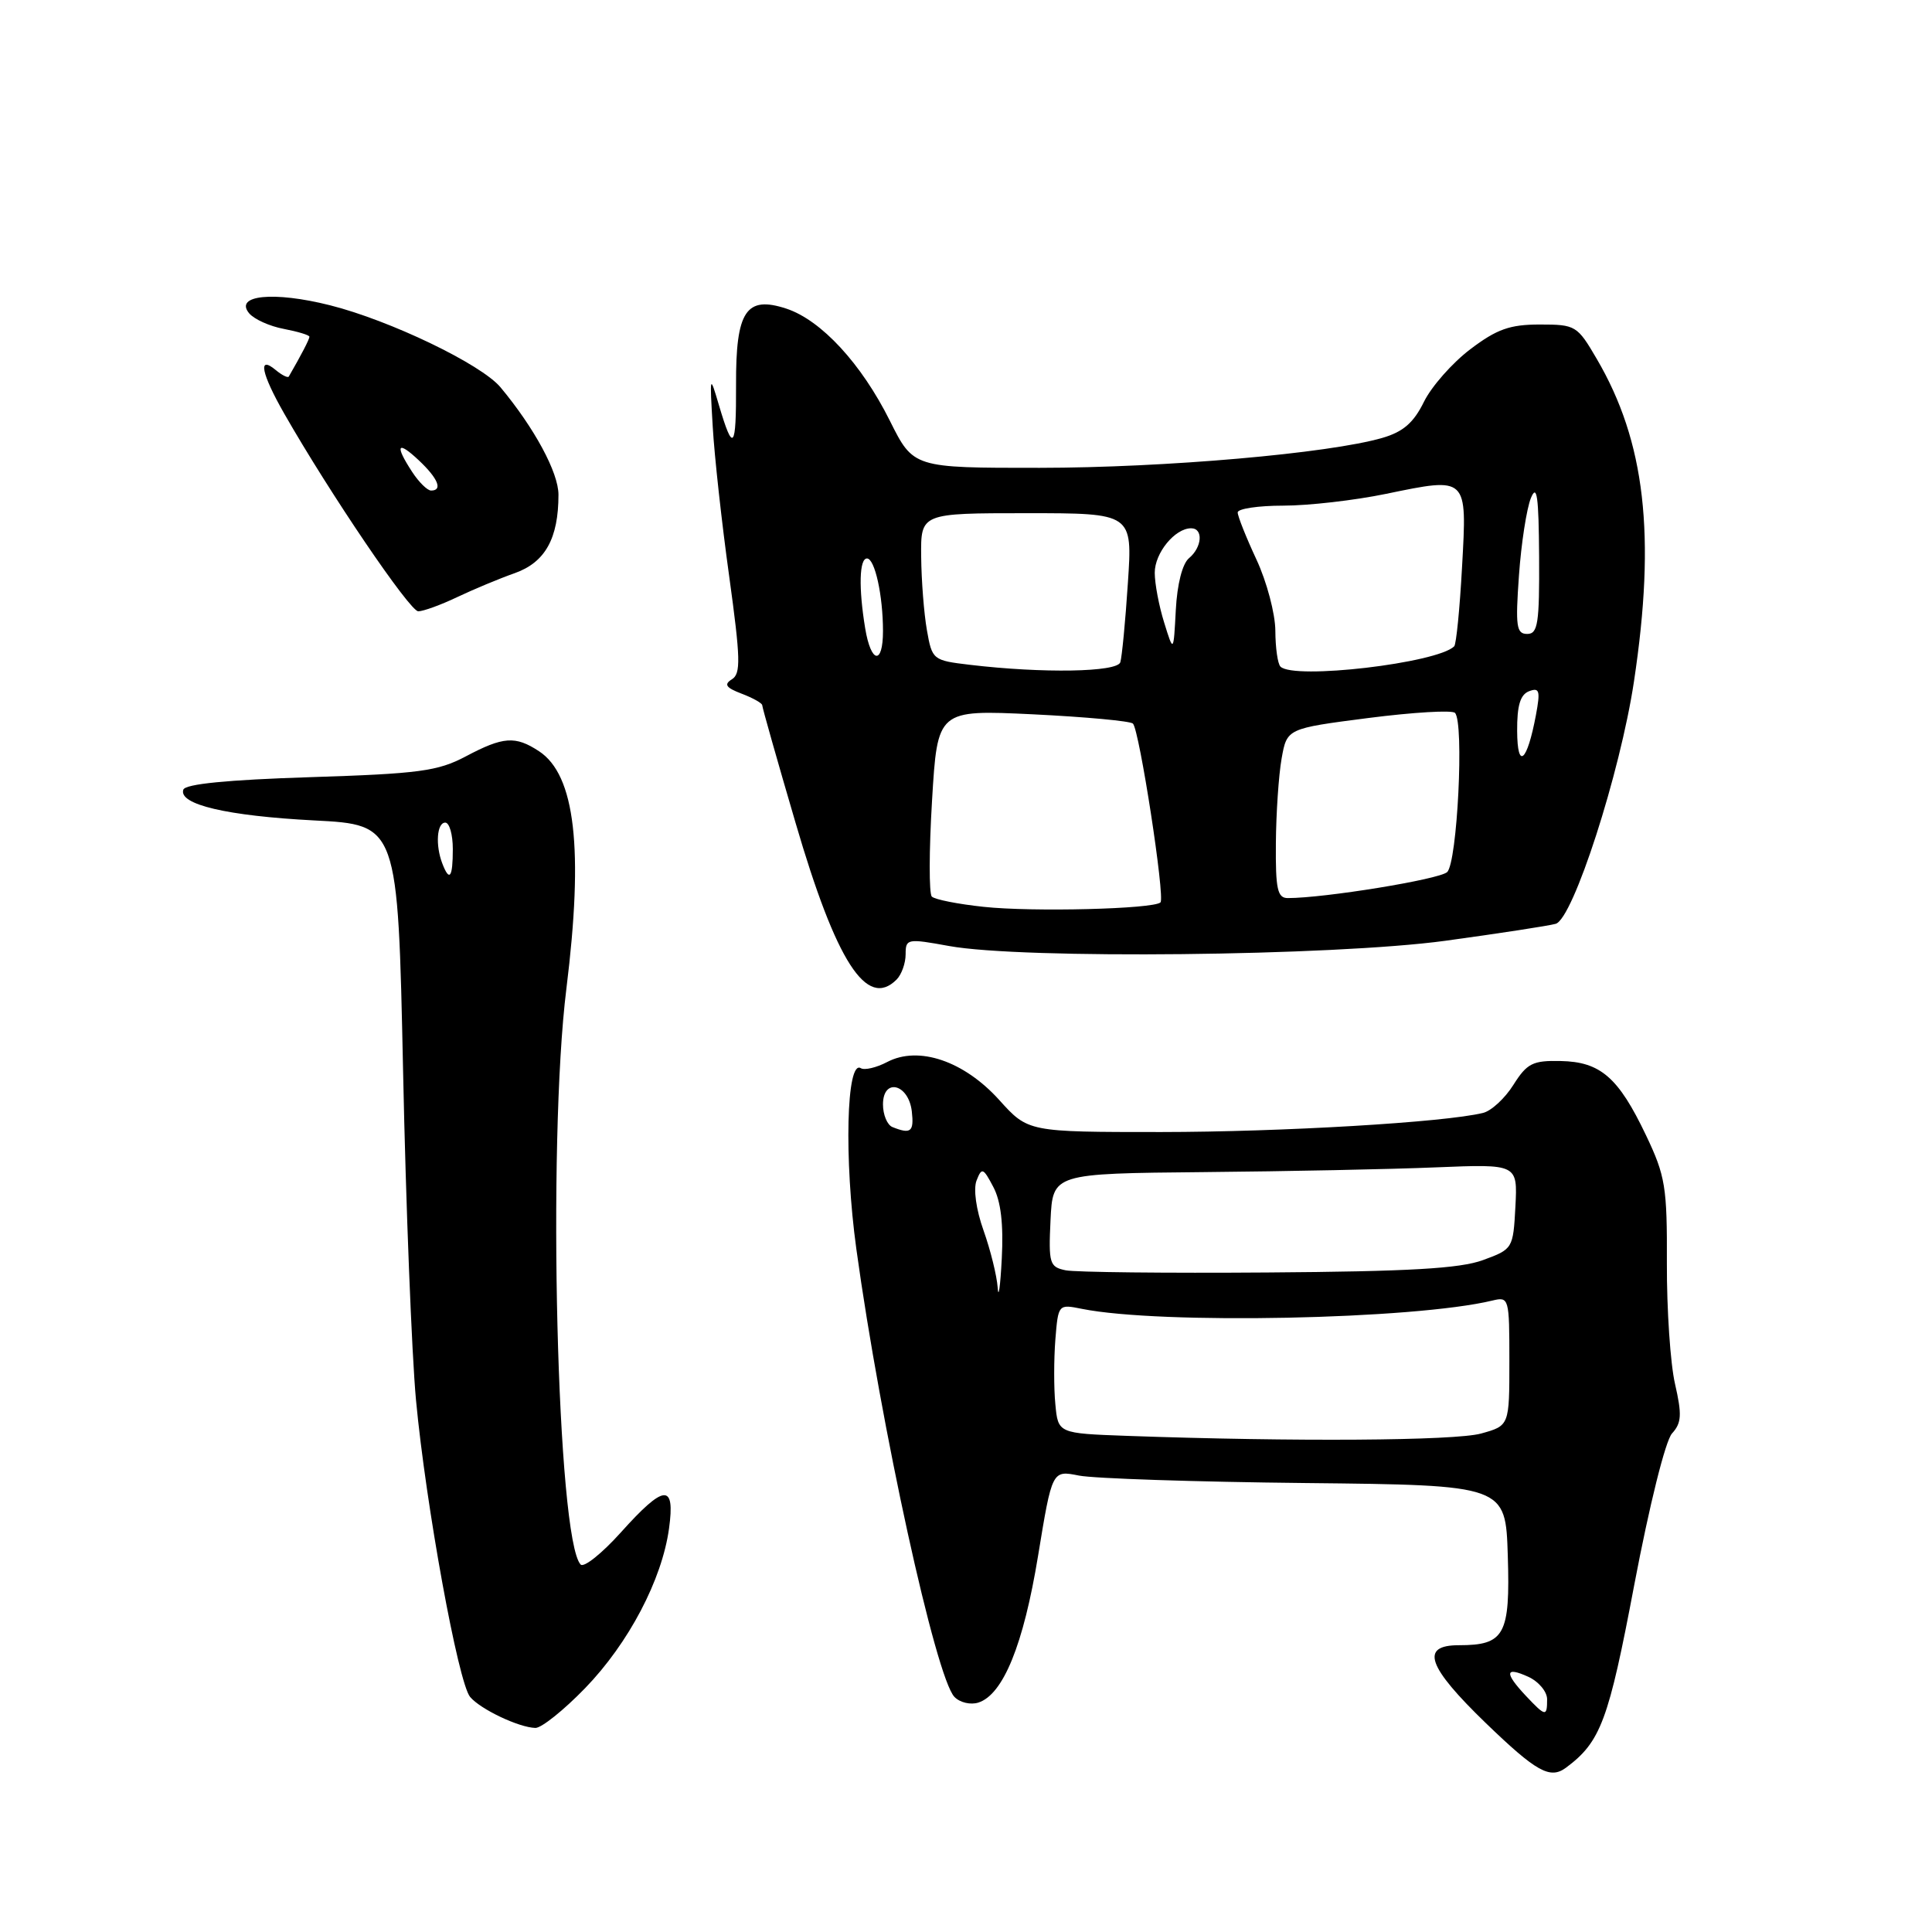 <?xml version="1.0" encoding="UTF-8" standalone="no"?>
<!DOCTYPE svg PUBLIC "-//W3C//DTD SVG 1.1//EN" "http://www.w3.org/Graphics/SVG/1.1/DTD/svg11.dtd" >
<svg xmlns="http://www.w3.org/2000/svg" xmlns:xlink="http://www.w3.org/1999/xlink" version="1.1" viewBox="0 0 256 256">
 <g >
 <path fill="currentColor"
d=" M 207.50 234.23 C 212.10 230.81 213.14 228.03 216.56 209.94 C 218.56 199.42 220.68 190.90 221.55 189.94 C 222.82 188.55 222.88 187.45 221.95 183.38 C 221.33 180.70 220.85 173.51 220.87 167.42 C 220.91 157.28 220.68 155.83 218.10 150.42 C 214.45 142.76 212.07 140.69 206.78 140.59 C 203.10 140.51 202.34 140.89 200.54 143.74 C 199.42 145.53 197.60 147.21 196.50 147.47 C 191.40 148.72 169.85 149.99 153.87 150.00 C 136.23 150.00 136.23 150.00 132.40 145.75 C 127.73 140.58 121.72 138.54 117.56 140.72 C 116.13 141.47 114.55 141.84 114.06 141.54 C 112.15 140.36 111.83 153.57 113.47 165.50 C 116.71 189.01 124.00 222.31 126.47 224.85 C 127.19 225.60 128.61 225.93 129.64 225.60 C 132.93 224.54 135.62 217.93 137.55 206.15 C 139.41 194.81 139.41 194.81 142.96 195.52 C 144.91 195.91 158.43 196.36 173.00 196.51 C 199.50 196.79 199.50 196.79 199.79 206.13 C 200.12 216.64 199.37 218.00 193.31 218.00 C 188.13 218.00 189.11 220.81 196.90 228.34 C 203.59 234.79 205.39 235.79 207.50 234.23 Z  M 77.53 223.69 C 83.30 217.73 87.72 209.32 88.65 202.53 C 89.48 196.51 88.03 196.63 82.26 203.06 C 79.76 205.84 77.37 207.75 76.94 207.31 C 73.81 204.01 72.50 151.50 75.05 131.00 C 77.35 112.48 76.22 102.69 71.42 99.54 C 68.28 97.48 66.69 97.59 61.71 100.23 C 58.00 102.19 55.53 102.52 41.08 102.98 C 30.13 103.33 24.54 103.88 24.29 104.64 C 23.64 106.60 30.09 108.11 41.61 108.71 C 52.72 109.28 52.72 109.28 53.41 141.89 C 53.78 159.83 54.56 179.45 55.12 185.50 C 56.43 199.47 60.71 222.95 62.29 224.85 C 63.65 226.48 68.74 228.90 70.94 228.96 C 71.74 228.98 74.70 226.61 77.53 223.69 Z  M 118.80 129.80 C 119.46 129.14 120.00 127.63 120.00 126.45 C 120.00 124.38 120.21 124.34 125.75 125.35 C 135.44 127.12 176.60 126.68 191.50 124.66 C 198.65 123.68 205.24 122.67 206.14 122.41 C 208.45 121.74 214.68 102.43 216.51 90.29 C 219.43 70.92 218.00 58.50 211.57 47.54 C 209.00 43.14 208.77 43.00 204.04 43.00 C 200.07 43.00 198.34 43.61 194.83 46.27 C 192.45 48.07 189.68 51.21 188.68 53.24 C 187.32 56.01 185.93 57.22 183.18 58.02 C 176.09 60.08 154.35 61.98 137.76 61.99 C 121.03 62.00 121.03 62.00 117.91 55.75 C 114.14 48.19 108.82 42.43 104.21 40.90 C 98.86 39.14 97.49 41.20 97.53 50.98 C 97.56 59.58 97.15 60.06 95.26 53.68 C 94.05 49.57 94.03 49.63 94.44 56.53 C 94.66 60.40 95.64 69.32 96.62 76.35 C 98.13 87.30 98.18 89.27 96.98 90.01 C 95.89 90.69 96.18 91.12 98.28 91.92 C 99.78 92.49 101.00 93.18 101.00 93.45 C 101.00 93.73 102.98 100.73 105.41 109.01 C 110.81 127.49 114.85 133.75 118.80 129.80 Z  M 60.56 79.13 C 62.73 78.10 66.17 76.66 68.22 75.94 C 72.24 74.51 74.00 71.35 74.00 65.55 C 74.00 62.61 70.81 56.71 66.32 51.32 C 63.77 48.26 51.68 42.45 43.73 40.45 C 36.27 38.57 31.01 39.10 33.01 41.51 C 33.67 42.30 35.73 43.23 37.60 43.58 C 39.47 43.94 41.00 44.40 41.00 44.62 C 41.00 44.95 39.95 46.98 38.27 49.89 C 38.15 50.11 37.36 49.72 36.52 49.02 C 34.13 47.03 34.61 49.46 37.67 54.82 C 43.69 65.36 54.30 81.00 55.42 81.00 C 56.08 81.00 58.40 80.16 60.56 79.13 Z  M 202.17 224.69 C 199.31 221.64 199.42 220.78 202.50 222.18 C 203.88 222.81 205.00 224.15 205.00 225.16 C 205.00 227.51 204.80 227.48 202.17 224.69 Z  M 149.35 190.26 C 140.20 189.93 140.20 189.93 139.84 186.07 C 139.63 183.95 139.64 180.10 139.84 177.51 C 140.22 172.81 140.23 172.80 143.36 173.43 C 153.77 175.52 187.36 174.84 197.75 172.33 C 199.95 171.80 200.00 171.97 200.00 180.34 C 200.00 188.91 200.00 188.91 196.25 189.95 C 192.79 190.91 171.45 191.05 149.35 190.26 Z  M 132.20 170.63 C 132.09 169.06 131.25 165.65 130.33 163.06 C 129.34 160.29 128.96 157.55 129.40 156.42 C 130.09 154.66 130.28 154.73 131.62 157.28 C 132.62 159.16 132.98 162.20 132.74 166.78 C 132.55 170.47 132.30 172.21 132.20 170.63 Z  M 141.20 168.32 C 139.07 167.88 138.93 167.42 139.20 161.67 C 139.50 155.50 139.50 155.50 159.50 155.31 C 170.50 155.21 184.36 154.93 190.30 154.68 C 201.09 154.24 201.09 154.24 200.80 159.87 C 200.50 165.44 200.46 165.52 196.50 166.97 C 193.45 168.09 186.71 168.48 168.00 168.61 C 154.53 168.71 142.47 168.58 141.20 168.32 Z  M 118.25 149.34 C 117.56 149.06 117.00 147.71 117.00 146.34 C 117.00 142.78 120.39 143.60 120.82 147.26 C 121.13 149.97 120.69 150.32 118.25 149.34 Z  M 58.61 114.42 C 57.67 111.98 57.89 109.00 59.00 109.00 C 59.55 109.00 60.00 110.58 60.00 112.50 C 60.00 116.29 59.56 116.90 58.61 114.42 Z  M 130.33 120.16 C 126.94 119.80 123.85 119.19 123.47 118.80 C 123.09 118.42 123.10 112.69 123.50 106.08 C 124.22 94.05 124.22 94.05 136.86 94.65 C 143.81 94.99 149.78 95.54 150.12 95.88 C 150.98 96.74 154.40 118.94 153.77 119.57 C 152.89 120.45 136.80 120.86 130.33 120.16 Z  M 169.06 111.75 C 169.09 107.76 169.43 102.71 169.82 100.51 C 170.53 96.53 170.53 96.53 181.31 95.14 C 187.24 94.38 192.41 94.07 192.79 94.46 C 194.03 95.70 193.10 114.34 191.75 115.56 C 190.68 116.53 175.51 119.00 170.64 119.00 C 169.27 119.00 169.01 117.82 169.06 111.75 Z  M 201.03 96.86 C 201.01 93.49 201.44 92.04 202.61 91.59 C 203.99 91.07 204.12 91.53 203.52 94.74 C 202.35 100.99 201.06 102.09 201.03 96.86 Z  M 128.51 88.09 C 123.61 87.51 123.51 87.43 122.82 83.50 C 122.43 81.30 122.09 76.91 122.06 73.75 C 122.00 68.00 122.00 68.00 136.04 68.00 C 150.07 68.00 150.07 68.00 149.45 77.25 C 149.12 82.34 148.66 87.06 148.45 87.75 C 148.04 89.07 138.18 89.24 128.51 88.09 Z  M 169.67 88.33 C 169.30 87.97 169.00 85.83 168.99 83.58 C 168.98 81.34 167.86 77.09 166.49 74.15 C 165.12 71.21 164.00 68.40 164.00 67.90 C 164.00 67.41 166.72 67.00 170.04 67.00 C 173.37 67.00 179.49 66.30 183.65 65.44 C 194.50 63.20 194.40 63.10 193.73 75.10 C 193.43 80.63 192.96 85.37 192.69 85.64 C 190.46 87.87 171.43 90.10 169.67 88.33 Z  M 114.64 83.25 C 113.76 77.91 113.86 74.00 114.88 74.00 C 115.92 74.00 117.00 78.91 117.00 83.62 C 117.00 88.17 115.41 87.92 114.64 83.25 Z  M 154.26 82.50 C 153.57 80.30 153.01 77.33 153.01 75.90 C 153.00 73.28 155.68 70.00 157.83 70.00 C 159.47 70.00 159.29 72.51 157.55 73.96 C 156.67 74.69 155.98 77.41 155.80 80.83 C 155.50 86.50 155.50 86.50 154.26 82.50 Z  M 201.27 76.25 C 201.57 71.99 202.29 67.38 202.85 66.00 C 203.65 64.05 203.89 65.75 203.94 73.75 C 203.99 82.62 203.78 84.00 202.36 84.00 C 200.93 84.00 200.79 83.00 201.27 76.25 Z  M 54.62 62.54 C 52.27 58.95 52.64 58.31 55.50 61.00 C 58.05 63.40 58.70 65.00 57.12 65.00 C 56.63 65.00 55.50 63.89 54.62 62.54 Z "/>
</g>
</svg>